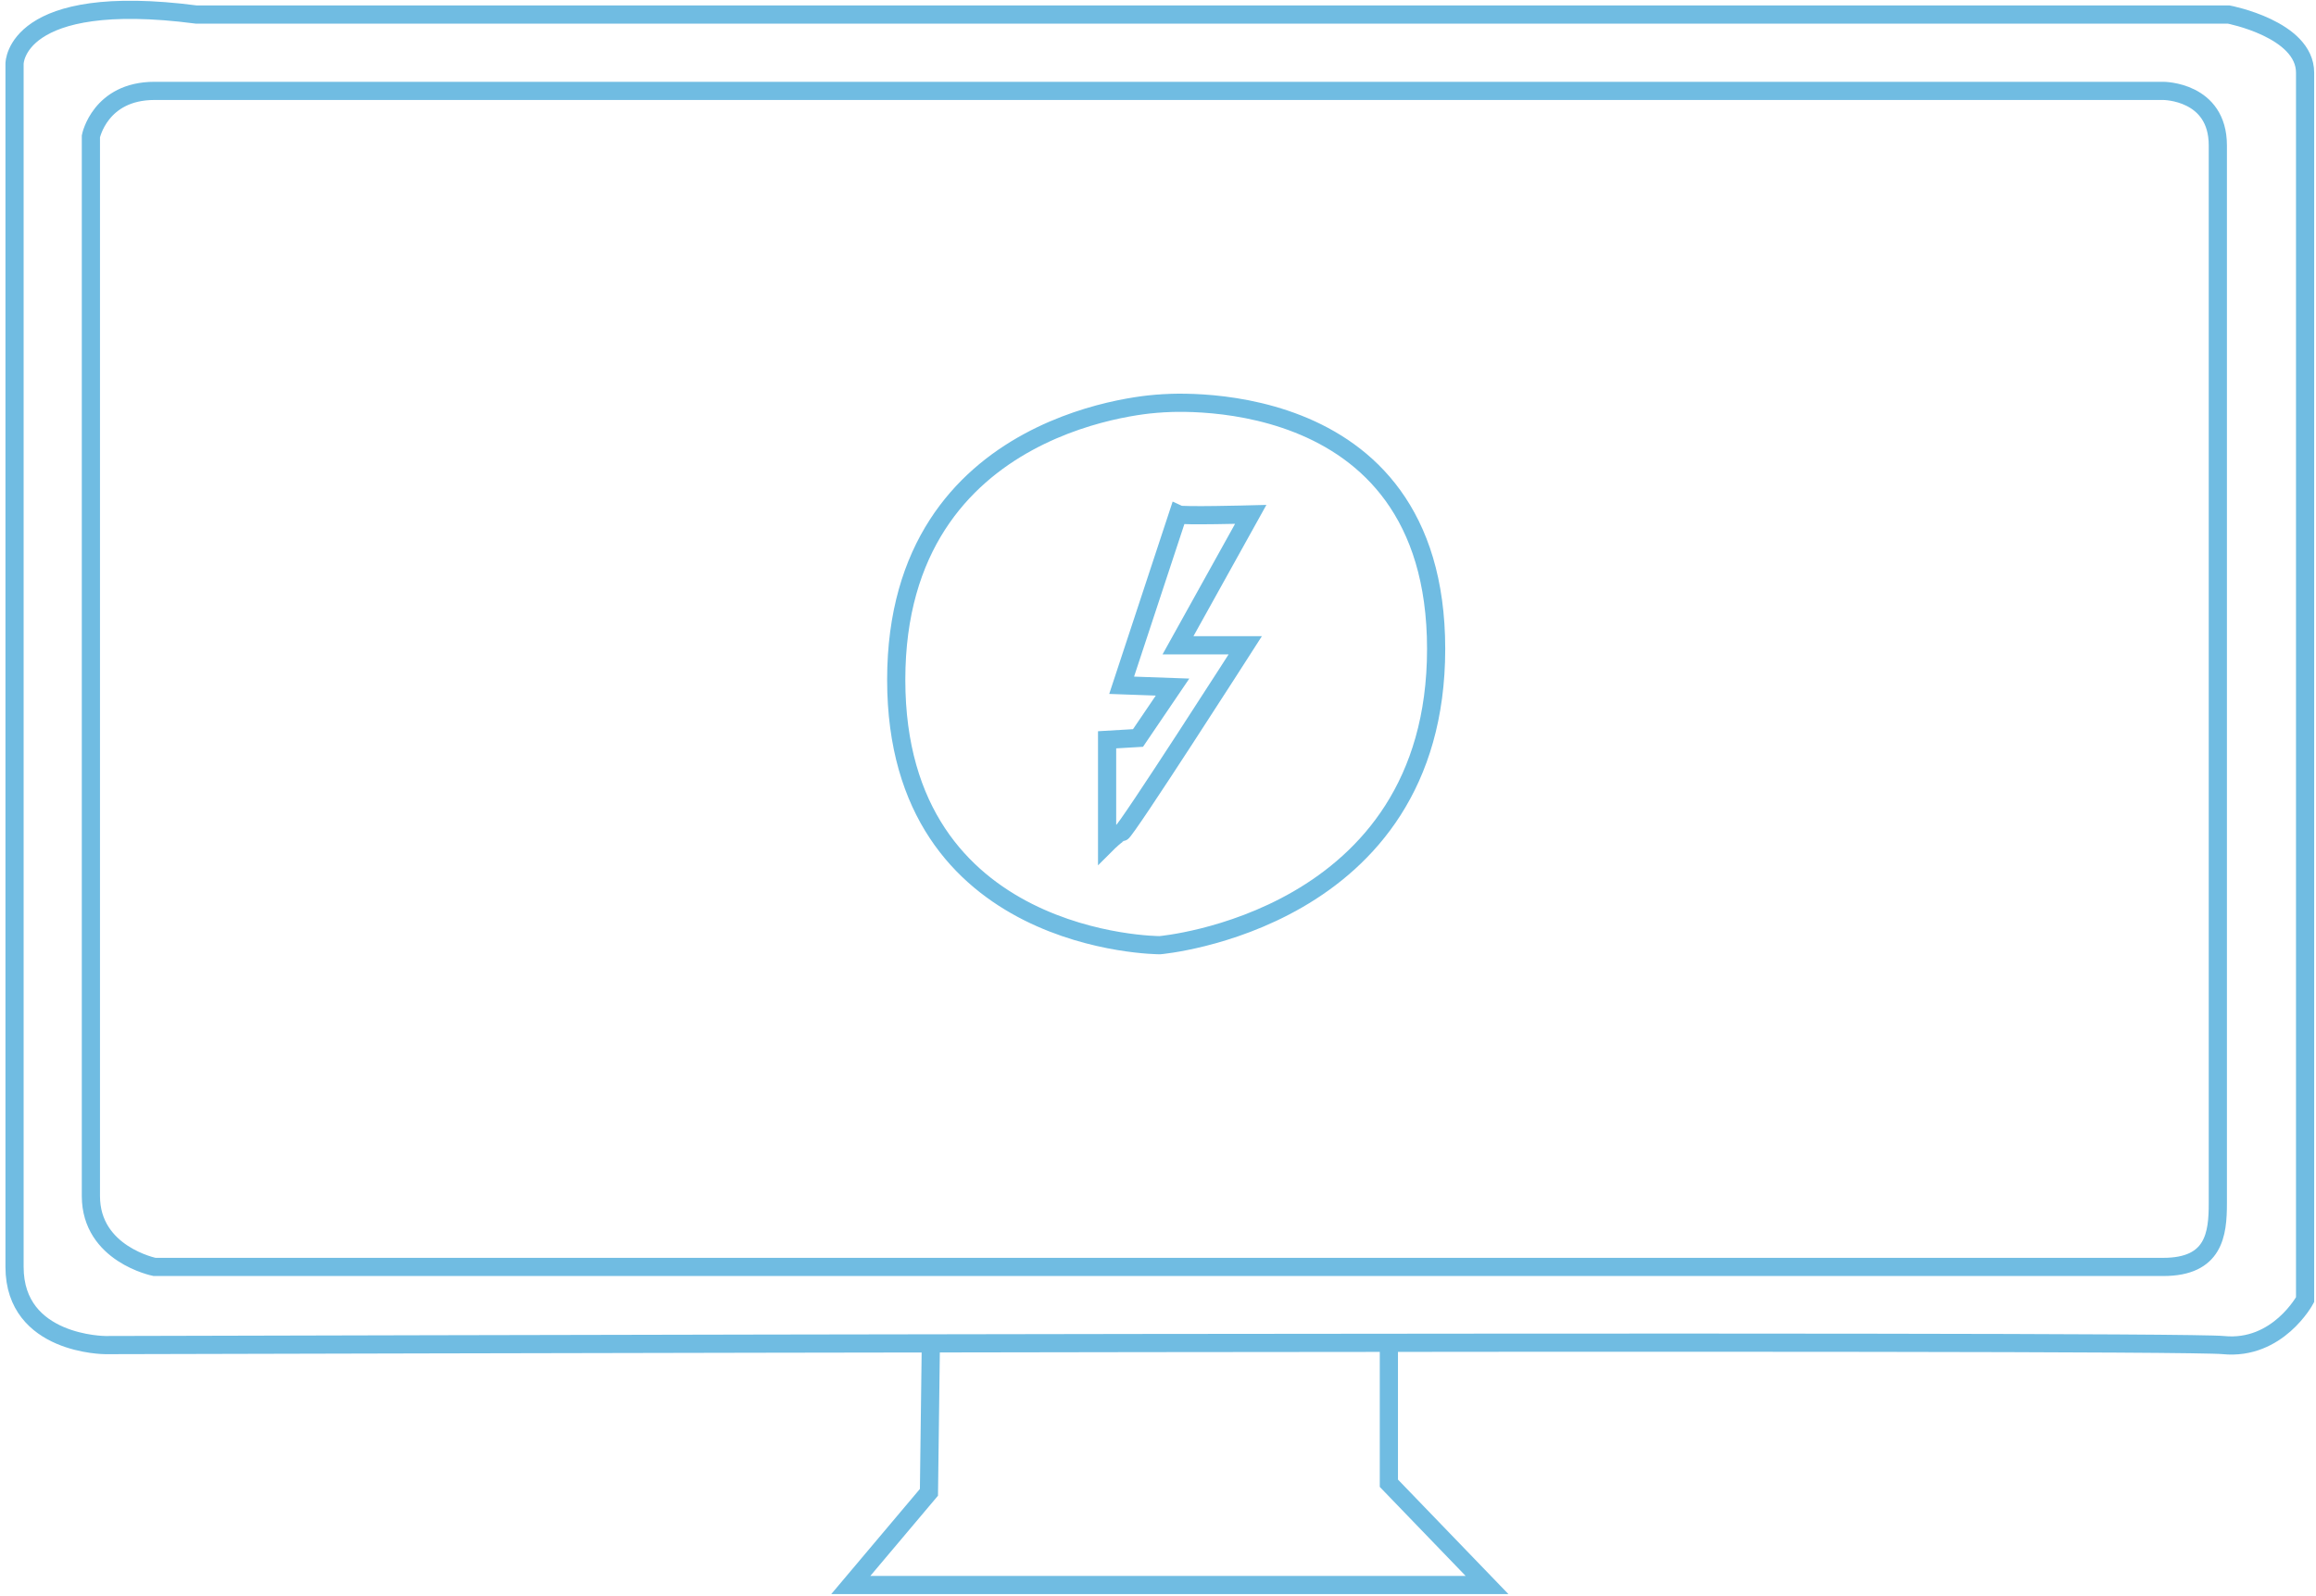 <?xml version="1.0" encoding="utf-8"?>
<!-- Generator: Adobe Illustrator 18.0.0, SVG Export Plug-In . SVG Version: 6.00 Build 0)  -->
<!DOCTYPE svg PUBLIC "-//W3C//DTD SVG 1.1//EN" "http://www.w3.org/Graphics/SVG/1.1/DTD/svg11.dtd">
<svg version="1.1" id="Layer_1" xmlns="http://www.w3.org/2000/svg" xmlns:xlink="http://www.w3.org/1999/xlink" x="0px" y="0px"
	 viewBox="0 0 127.4 87.8" enable-background="new 0 0 127.4 87.8" xml:space="preserve">
<path fill="none" stroke="#70bce2" stroke-miterlimit="10" d="M10.8,0.8h111.8c0,0,4.2,0.8,4.2,3.2s0,67.5,0,67.5s-1.5,2.8-4.5,2.5
	S5.8,74,5.8,74s-5,0-5-4.3s0-66.2,0-66.2S0.8-0.5,10.8,0.8z"/>
<path fill="none" stroke="#70bce2" stroke-miterlimit="10" d="M8.5,5H119c0,0,3,0,3,3s0,56.5,0,58.2s-0.2,3.5-3,3.5
	s-110.5,0-110.5,0S5,69,5,65.8S5,7.5,5,7.5S5.5,5,8.5,5z"/>
<path fill="none" stroke="#70bce2" stroke-miterlimit="10" d="M63.8,22.2c0,0,15.2-1.5,15.2,13.5S63.8,52,63.8,52s-14.5,0-14.5-14.6
	S63.8,22.2,63.8,22.2z"/>
<path fill="none" stroke="#70bce2" stroke-miterlimit="10" d="M64.8,28.3c0.2,0.1,4,0,4,0l-4,7.2h3.7c0,0-6.6,10.3-6.8,10.3
	s-0.8,0.6-0.8,0.6v-5.7l1.7-0.1l1.9-2.8l-2.8-0.1L64.8,28.3z"/>
<polyline fill="none" stroke="#70bce2" stroke-miterlimit="10" points="76.4,74.3 76.4,81.6 81.8,87.2 46.8,87.2 51.1,82.1 
	51.2,74.3 "/>
</svg>
